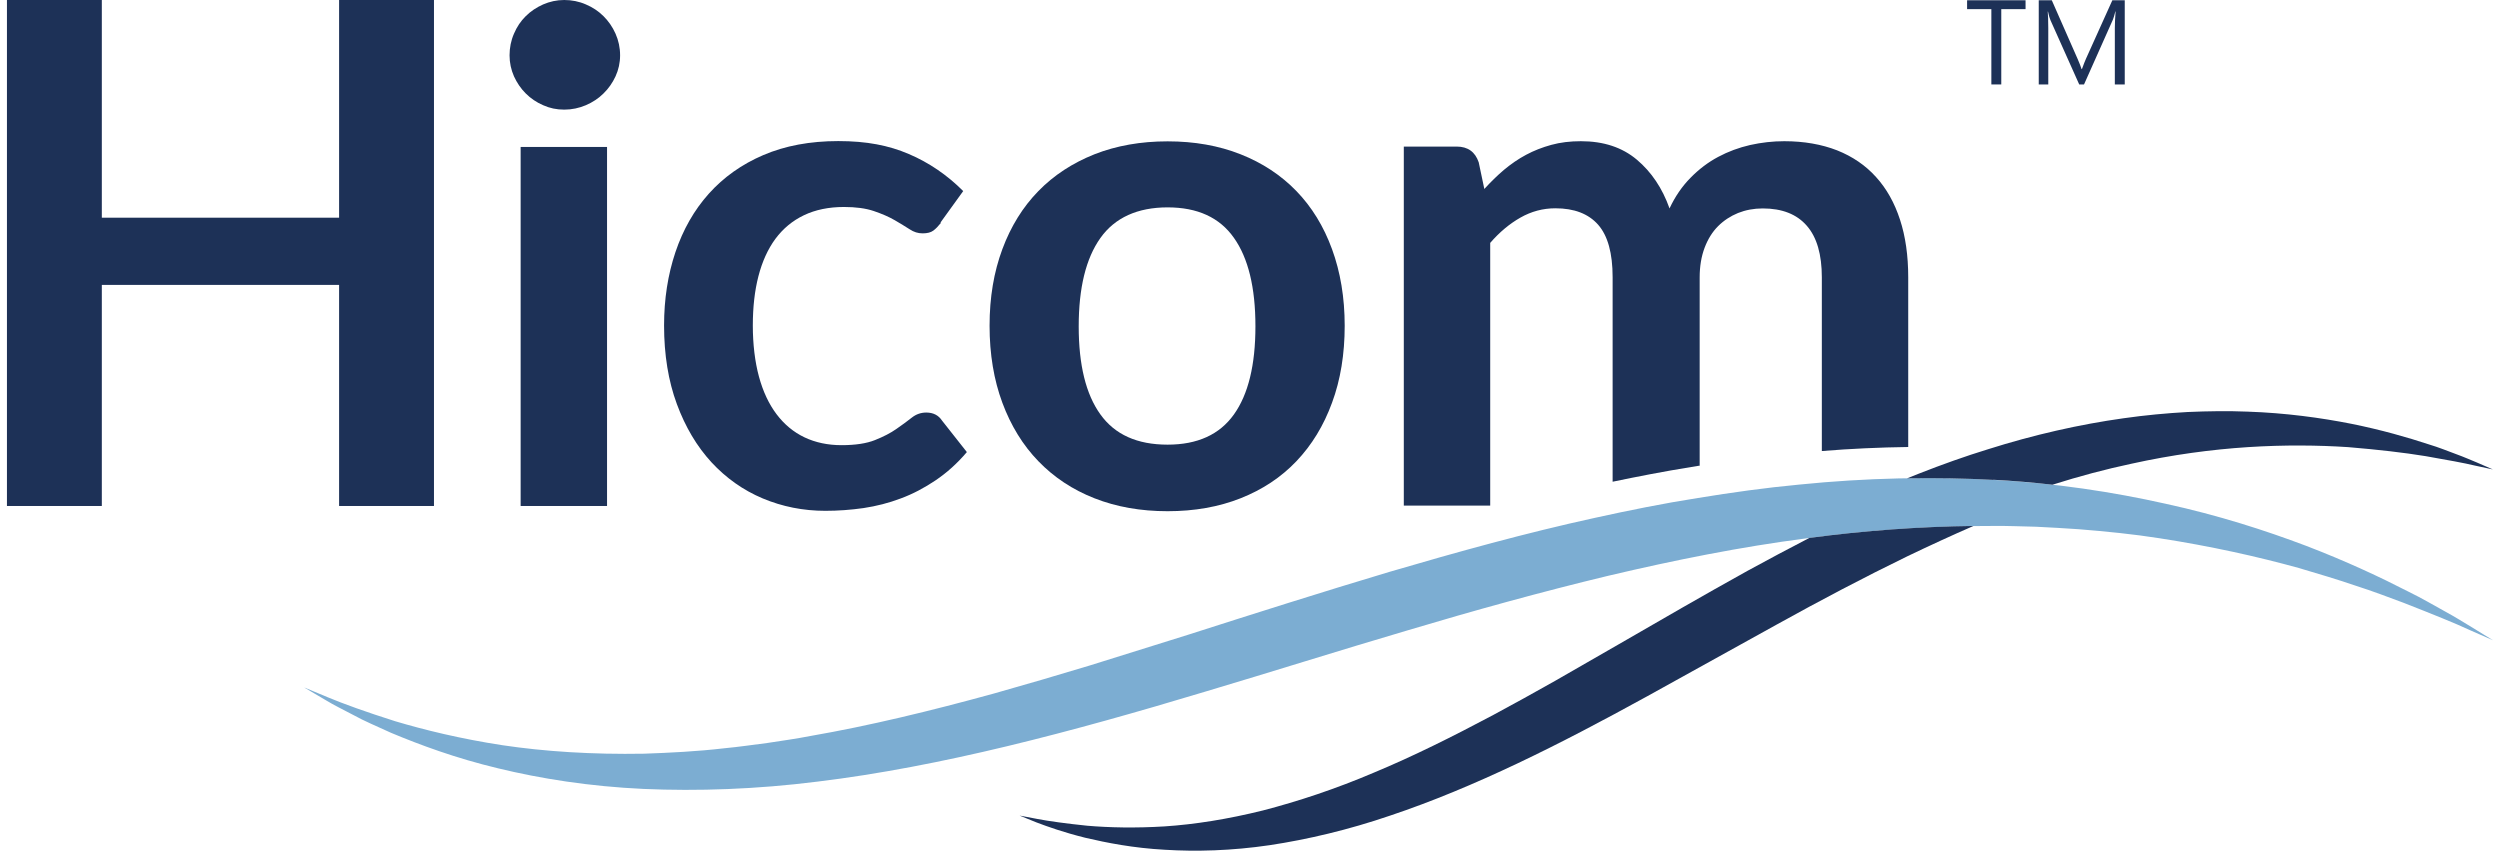 <svg width="180" height="62" viewBox="0 0 180 62" fill="none" xmlns="http://www.w3.org/2000/svg">
<path d="M145.84 0.658H144.092V6.08H143.378V0.658H141.631V0.019H145.84V0.658Z" fill="#1D3157"/>
<path d="M152.973 6.08H152.268V2.011C152.268 1.691 152.287 1.297 152.324 0.827H152.305C152.24 1.099 152.174 1.297 152.127 1.419L150.05 6.08H149.703L147.635 1.456C147.579 1.325 147.513 1.118 147.457 0.836H147.438C147.457 1.081 147.476 1.475 147.476 2.02V6.08H146.79V0.019H147.729L149.59 4.247C149.731 4.576 149.825 4.811 149.872 4.971H149.9C150.022 4.642 150.116 4.388 150.191 4.229L152.089 0.019H152.982V6.08H152.973Z" fill="#1D3157"/>
<path d="M31.246 36.431H24.415V20.513H7.331V36.431H0.5V0H7.331V15.674H24.415V0H31.246V36.431Z" fill="#1D3157"/>
<path d="M44.647 3.984C44.647 4.52 44.534 5.027 44.318 5.497C44.102 5.967 43.81 6.38 43.453 6.728C43.096 7.085 42.664 7.367 42.185 7.574C41.696 7.781 41.179 7.893 40.625 7.893C40.07 7.893 39.582 7.79 39.103 7.574C38.623 7.367 38.21 7.085 37.853 6.728C37.496 6.371 37.223 5.967 37.007 5.497C36.8 5.027 36.688 4.52 36.688 3.984C36.688 3.449 36.791 2.913 37.007 2.424C37.214 1.936 37.496 1.513 37.853 1.165C38.21 0.808 38.623 0.536 39.103 0.32C39.582 0.113 40.089 0 40.625 0C41.16 0 41.696 0.103 42.185 0.32C42.673 0.526 43.096 0.808 43.453 1.165C43.81 1.522 44.102 1.936 44.318 2.424C44.534 2.913 44.647 3.43 44.647 3.984Z" fill="#1D3157"/>
<path d="M43.707 10.581H37.486V36.431H43.707V10.581Z" fill="#1D3157"/>
<path d="M67.744 16.05C67.556 16.285 67.377 16.473 67.199 16.604C67.02 16.736 66.767 16.802 66.428 16.802C66.09 16.802 65.799 16.707 65.498 16.51C65.197 16.313 64.831 16.097 64.417 15.852C63.995 15.608 63.496 15.392 62.914 15.195C62.331 14.997 61.617 14.903 60.762 14.903C59.672 14.903 58.714 15.101 57.887 15.495C57.06 15.89 56.383 16.454 55.829 17.196C55.284 17.939 54.88 18.831 54.607 19.884C54.335 20.936 54.203 22.12 54.203 23.445C54.203 24.77 54.353 26.048 54.645 27.119C54.936 28.19 55.359 29.092 55.913 29.825C56.468 30.558 57.135 31.113 57.924 31.489C58.714 31.864 59.606 32.052 60.593 32.052C61.58 32.052 62.388 31.93 62.998 31.686C63.609 31.442 64.126 31.178 64.549 30.878C64.972 30.587 65.338 30.314 65.648 30.07C65.958 29.825 66.306 29.703 66.691 29.703C67.199 29.703 67.575 29.901 67.829 30.286L69.614 32.55C68.928 33.359 68.176 34.035 67.368 34.58C66.56 35.125 65.724 35.567 64.859 35.886C63.995 36.215 63.102 36.441 62.172 36.582C61.251 36.713 60.33 36.779 59.428 36.779C57.83 36.779 56.327 36.478 54.917 35.886C53.508 35.294 52.277 34.42 51.224 33.283C50.172 32.137 49.345 30.746 48.734 29.092C48.123 27.439 47.813 25.55 47.813 23.436C47.813 21.537 48.086 19.78 48.631 18.155C49.176 16.538 49.975 15.129 51.036 13.945C52.098 12.761 53.404 11.831 54.964 11.163C56.524 10.496 58.319 10.158 60.358 10.158C62.397 10.158 63.985 10.468 65.432 11.088C66.889 11.708 68.195 12.601 69.351 13.757L67.716 16.021L67.744 16.05Z" fill="#1D3157"/>
<path d="M84.066 10.177C86.002 10.177 87.75 10.487 89.319 11.107C90.888 11.727 92.232 12.611 93.341 13.757C94.45 14.903 95.305 16.294 95.906 17.939C96.508 19.583 96.818 21.425 96.818 23.454C96.818 25.484 96.517 27.354 95.906 28.998C95.305 30.643 94.45 32.043 93.341 33.208C92.232 34.373 90.888 35.257 89.319 35.877C87.75 36.497 86.002 36.807 84.066 36.807C82.131 36.807 80.383 36.497 78.804 35.877C77.225 35.257 75.882 34.364 74.764 33.208C73.645 32.053 72.781 30.643 72.17 28.998C71.559 27.354 71.249 25.503 71.249 23.454C71.249 21.406 71.559 19.583 72.17 17.939C72.781 16.294 73.645 14.903 74.764 13.757C75.882 12.611 77.225 11.737 78.804 11.107C80.383 10.487 82.14 10.177 84.066 10.177ZM84.066 32.015C86.218 32.015 87.806 31.291 88.84 29.844C89.874 28.397 90.391 26.283 90.391 23.492C90.391 20.701 89.874 18.578 88.84 17.121C87.806 15.655 86.218 14.931 84.066 14.931C81.915 14.931 80.27 15.665 79.227 17.14C78.184 18.606 77.667 20.729 77.667 23.501C77.667 26.273 78.184 28.388 79.227 29.835C80.27 31.291 81.877 32.015 84.066 32.015Z" fill="#1D3157"/>
<path d="M122.376 33.547V19.978C122.376 19.169 122.498 18.455 122.733 17.835C122.968 17.215 123.288 16.698 123.701 16.285C124.115 15.871 124.594 15.561 125.139 15.336C125.684 15.12 126.276 15.007 126.915 15.007C128.306 15.007 129.368 15.42 130.091 16.256C130.815 17.083 131.172 18.324 131.172 19.968V32.475C133.239 32.306 135.316 32.212 137.392 32.184V19.968C137.392 18.408 137.195 17.018 136.8 15.815C136.406 14.603 135.832 13.578 135.071 12.742C134.32 11.906 133.38 11.267 132.271 10.825C131.162 10.393 129.894 10.167 128.465 10.167C127.638 10.167 126.821 10.261 126.013 10.44C125.195 10.628 124.434 10.91 123.711 11.295C122.987 11.68 122.329 12.178 121.719 12.799C121.117 13.409 120.61 14.142 120.206 15.007C119.689 13.55 118.9 12.376 117.847 11.492C116.795 10.609 115.46 10.167 113.825 10.167C113.055 10.167 112.341 10.252 111.692 10.431C111.044 10.609 110.442 10.844 109.879 11.145C109.315 11.445 108.789 11.812 108.291 12.225C107.793 12.648 107.323 13.109 106.872 13.607L106.468 11.69C106.214 10.938 105.688 10.553 104.88 10.553H101.074V36.403H107.295V17.488C107.962 16.717 108.695 16.106 109.475 15.665C110.254 15.223 111.091 14.997 111.984 14.997C113.346 14.997 114.37 15.392 115.066 16.181C115.761 16.971 116.109 18.23 116.109 19.959V34.684C117.828 34.327 119.792 33.941 121.784 33.622C121.982 33.593 122.17 33.556 122.357 33.528L122.376 33.547Z" fill="#1D3157"/>
<path d="M21.916 49.502C21.916 49.502 22.508 49.746 23.608 50.207C24.707 50.667 26.342 51.259 28.447 51.926C30.561 52.556 33.164 53.195 36.18 53.656C39.197 54.107 42.627 54.332 46.367 54.266C48.236 54.2 50.182 54.107 52.183 53.872C53.189 53.778 54.203 53.627 55.237 53.496C56.271 53.336 57.314 53.195 58.366 52.988C62.595 52.255 67.011 51.184 71.559 49.934C73.833 49.295 76.135 48.619 78.466 47.914C80.796 47.181 83.155 46.448 85.532 45.706C90.287 44.184 95.136 42.642 100.031 41.177C104.937 39.739 109.879 38.367 114.831 37.286C117.303 36.741 119.774 36.243 122.236 35.858C124.698 35.454 127.132 35.116 129.547 34.89C134.367 34.402 139.084 34.308 143.529 34.552C147.974 34.777 152.155 35.426 155.933 36.272C159.72 37.098 163.103 38.188 166.034 39.297C168.957 40.416 171.428 41.581 173.42 42.605C174.426 43.094 175.281 43.61 176.042 44.024C176.803 44.437 177.423 44.832 177.94 45.142C178.955 45.772 179.5 46.101 179.5 46.101C179.5 46.101 178.917 45.847 177.827 45.368C176.747 44.86 175.121 44.212 173.063 43.404C172.02 43.018 170.883 42.577 169.615 42.173C168.355 41.74 166.974 41.327 165.508 40.895C162.548 40.077 159.184 39.325 155.472 38.752C153.621 38.461 151.676 38.264 149.665 38.104C148.66 38.029 147.636 37.982 146.592 37.925C145.549 37.907 144.497 37.85 143.426 37.869C139.141 37.86 134.63 38.142 129.988 38.771C125.346 39.373 120.592 40.322 115.78 41.459C110.979 42.614 106.121 43.958 101.281 45.405C96.433 46.834 91.593 48.365 86.791 49.794C81.99 51.241 77.216 52.594 72.537 53.721C67.857 54.849 63.262 55.742 58.855 56.277C54.448 56.832 50.219 56.973 46.338 56.803C42.448 56.625 38.915 56.061 35.861 55.319C32.798 54.586 30.223 53.627 28.156 52.763C27.131 52.293 26.21 51.908 25.449 51.485C24.679 51.081 24.012 50.752 23.504 50.442C22.471 49.84 21.925 49.512 21.925 49.512L21.916 49.502Z" fill="#7CADD2"/>
<path d="M143.52 34.543C144.967 34.618 146.386 34.74 147.776 34.9C149.703 34.289 151.61 33.782 153.471 33.387C156.403 32.738 159.231 32.363 161.853 32.193C164.484 32.024 166.908 32.053 169.06 32.193C171.212 32.372 173.091 32.588 174.642 32.842C176.183 33.114 177.404 33.331 178.222 33.528C179.049 33.706 179.49 33.8 179.49 33.8C179.49 33.8 179.077 33.622 178.297 33.283C177.902 33.124 177.423 32.908 176.85 32.701C176.277 32.494 175.61 32.212 174.849 31.987C173.336 31.489 171.475 30.953 169.286 30.511C167.096 30.079 164.587 29.732 161.815 29.637C160.434 29.581 158.987 29.6 157.493 29.666C155.999 29.75 154.458 29.891 152.879 30.117C149.731 30.558 146.442 31.301 143.144 32.344C141.49 32.851 139.836 33.443 138.182 34.092C137.891 34.204 137.6 34.317 137.308 34.439C139.423 34.411 141.49 34.439 143.51 34.552L143.52 34.543Z" fill="#1D3157"/>
<path d="M130.27 38.733C128.776 39.504 127.301 40.293 125.835 41.092C122.668 42.849 119.548 44.654 116.494 46.42C114.972 47.294 113.459 48.168 111.965 49.023C110.471 49.869 108.987 50.686 107.521 51.475C104.589 53.035 101.723 54.464 98.941 55.62C96.169 56.803 93.463 57.696 90.926 58.354C88.389 58.984 86.002 59.359 83.859 59.5C81.727 59.632 79.838 59.585 78.287 59.453C76.737 59.294 75.525 59.124 74.688 58.965C73.861 58.805 73.41 58.721 73.41 58.721C73.41 58.721 73.833 58.89 74.613 59.209C75.403 59.51 76.587 59.933 78.137 60.318C79.687 60.684 81.614 61.06 83.859 61.182C86.105 61.323 88.661 61.258 91.415 60.853C94.158 60.44 97.1 59.745 100.097 58.721C103.104 57.715 106.177 56.428 109.268 54.962C112.36 53.496 115.47 51.851 118.581 50.141C121.672 48.431 124.811 46.693 127.949 44.954C131.069 43.225 134.207 41.571 137.337 40.049C138.925 39.288 140.513 38.555 142.091 37.869C138.295 37.916 134.33 38.188 130.261 38.733H130.27Z" fill="#1D3157"/>
</svg>
